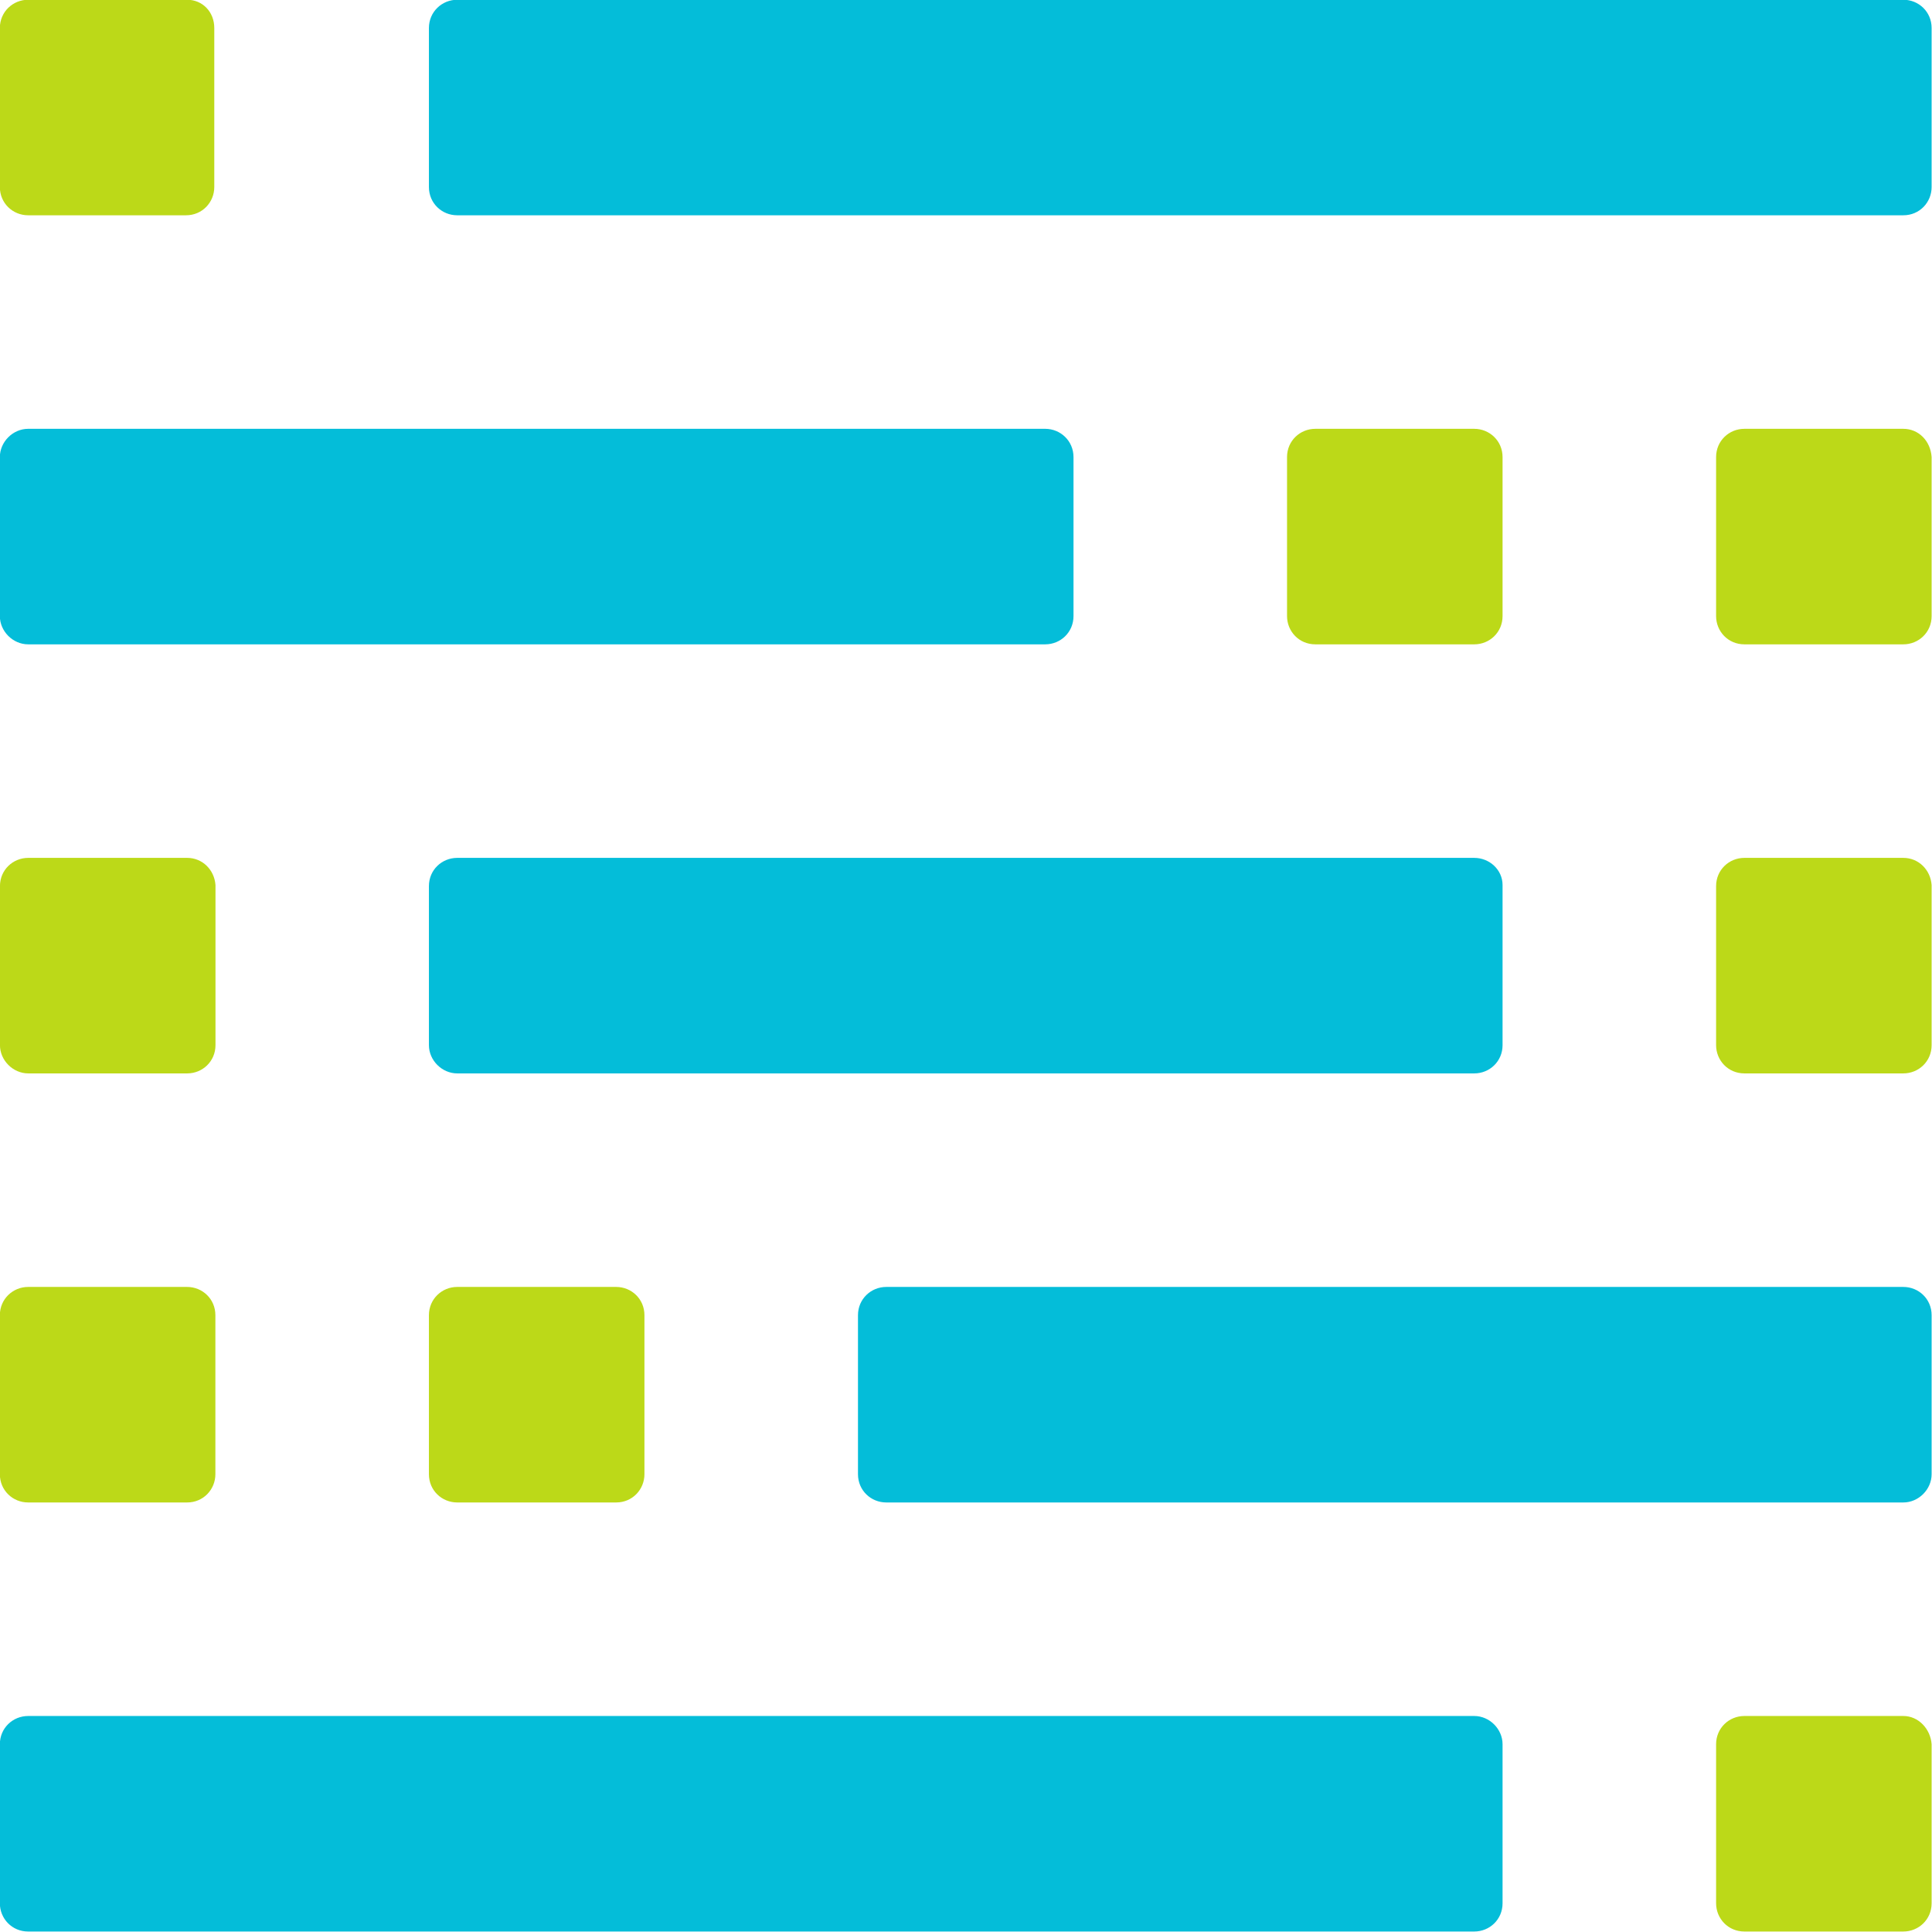 <?xml version="1.0" encoding="UTF-8" standalone="no"?>
<!-- Generator: Adobe Illustrator 21.1.0, SVG Export Plug-In . SVG Version: 6.00 Build 0)  -->

<svg
   xmlns:dc="http://purl.org/dc/elements/1.1/"
   xmlns:cc="http://creativecommons.org/ns#"
   xmlns:rdf="http://www.w3.org/1999/02/22-rdf-syntax-ns#"
   xmlns:svg="http://www.w3.org/2000/svg"
   xmlns="http://www.w3.org/2000/svg"
   xmlns:sodipodi="http://sodipodi.sourceforge.net/DTD/sodipodi-0.dtd"
   xmlns:inkscape="http://www.inkscape.org/namespaces/inkscape"
   version="1.1"
   x="0px"
   y="0px"
   viewBox="0.56 -0.3 64 64"
   xml:space="preserve"
   id="svg52"
   sodipodi:docname="spiffe-icon.svg"
   width="64"
   height="64"
   inkscape:version="0.92.3 (2405546, 2018-03-11)"><defs
   id="defs56">
	

		
		
	
			
			
			
			
			
			
			
		
			
			
			
			
			
			
			
			
			
			
			
			
			
		</defs><sodipodi:namedview
   pagecolor="#ffffff"
   bordercolor="#666666"
   borderopacity="1"
   objecttolerance="10"
   gridtolerance="10"
   guidetolerance="10"
   inkscape:pageopacity="0"
   inkscape:pageshadow="2"
   inkscape:window-width="1920"
   inkscape:window-height="1001"
   id="namedview54"
   showgrid="false"
   inkscape:zoom="5.7631256"
   inkscape:cx="29.553593"
   inkscape:cy="31.830946"
   inkscape:window-x="-9"
   inkscape:window-y="-9"
   inkscape:window-maximized="1"
   inkscape:current-layer="svg52" />
<style
   type="text/css"
   id="style2">
	.st0{fill-rule:evenodd;clip-rule:evenodd;fill:#FFFFFF;}
	.st1{fill:#FFFFFF;}
	.st2{fill-rule:evenodd;clip-rule:evenodd;fill:#BCD918;}
	.st3{fill-rule:evenodd;clip-rule:evenodd;fill:#04BDD9;}
	.st4{fill:#191919;}
</style>
<g
   id="BG"
   transform="translate(0,-263.6)">
</g>
<g
   id="g946"
   transform="matrix(3.31,0,0,3.31,-42.531,-62.546)"><path
     class="st2"
     d="m 13.3,18.803 h 1.591 c 0.153,0 0.272,0.12 0.272,0.283 v 1.591 c 0,0.153 -0.12,0.283 -0.283,0.283 h -1.58 c -0.153,0 -0.283,-0.12 -0.283,-0.283 v -1.591 c 0,-0.163 0.131,-0.283 0.283,-0.283 z"
     id="path5"
     inkscape:connector-curvature="0"
     style="clip-rule:evenodd;fill:#bcd918;fill-rule:evenodd;stroke-width:0.109" /><path
     class="st3"
     d="m 17.594,18.803 h 14.473 c 0.153,0 0.283,0.12 0.283,0.283 v 1.591 c 0,0.153 -0.12,0.283 -0.283,0.283 H 17.594 c -0.153,0 -0.283,-0.12 -0.283,-0.283 v -1.591 c 0,-0.163 0.131,-0.283 0.283,-0.283 z"
     id="path7"
     inkscape:connector-curvature="0"
     style="clip-rule:evenodd;fill:#04bdd9;fill-rule:evenodd;stroke-width:0.109" /><path
     class="st2"
     d="m 32.067,23.097 h -1.591 c -0.153,0 -0.283,0.12 -0.283,0.283 v 1.591 c 0,0.153 0.12,0.283 0.283,0.283 h 1.591 c 0.153,0 0.283,-0.12 0.283,-0.283 v -1.591 c -0.011,-0.163 -0.131,-0.283 -0.283,-0.283 z"
     id="path9"
     inkscape:connector-curvature="0"
     style="clip-rule:evenodd;fill:#bcd918;fill-rule:evenodd;stroke-width:0.109" /><path
     class="st3"
     d="M 23.479,23.097 H 13.3 c -0.153,0 -0.283,0.131 -0.283,0.283 v 1.591 c 0,0.153 0.131,0.283 0.283,0.283 H 23.479 c 0.153,0 0.283,-0.12 0.283,-0.283 v -1.591 c 0,-0.163 -0.131,-0.283 -0.283,-0.283 z"
     id="path11"
     inkscape:connector-curvature="0"
     style="clip-rule:evenodd;fill:#04bdd9;fill-rule:evenodd;stroke-width:0.109" /><path
     class="st2"
     d="m 27.773,23.097 h -1.591 c -0.153,0 -0.283,0.12 -0.283,0.283 v 1.591 c 0,0.153 0.12,0.283 0.283,0.283 h 1.591 c 0.153,0 0.283,-0.12 0.283,-0.283 v -1.591 c 0,-0.163 -0.131,-0.283 -0.283,-0.283 z"
     id="path13"
     inkscape:connector-curvature="0"
     style="clip-rule:evenodd;fill:#bcd918;fill-rule:evenodd;stroke-width:0.109" /><path
     class="st3"
     d="m 27.773,27.391 h -10.179 c -0.153,0 -0.283,0.12 -0.283,0.283 v 1.591 c 0,0.153 0.131,0.283 0.283,0.283 h 10.179 c 0.153,0 0.283,-0.12 0.283,-0.283 v -1.602 c 0,-0.153 -0.131,-0.272 -0.283,-0.272 z"
     id="path15"
     inkscape:connector-curvature="0"
     style="clip-rule:evenodd;fill:#04bdd9;fill-rule:evenodd;stroke-width:0.109" /><path
     class="st2"
     d="m 32.067,27.391 h -1.591 c -0.153,0 -0.283,0.12 -0.283,0.283 v 1.591 c 0,0.153 0.12,0.283 0.283,0.283 h 1.591 c 0.153,0 0.283,-0.12 0.283,-0.283 v -1.602 c -0.011,-0.153 -0.131,-0.272 -0.283,-0.272 z"
     id="path17"
     inkscape:connector-curvature="0"
     style="clip-rule:evenodd;fill:#bcd918;fill-rule:evenodd;stroke-width:0.109" /><path
     class="st2"
     d="m 14.892,27.391 h -1.591 c -0.153,0 -0.283,0.12 -0.283,0.283 v 1.591 c 0,0.153 0.131,0.283 0.283,0.283 h 1.591 c 0.153,0 0.283,-0.12 0.283,-0.283 v -1.602 c -0.011,-0.153 -0.131,-0.272 -0.283,-0.272 z"
     id="path19"
     inkscape:connector-curvature="0"
     style="clip-rule:evenodd;fill:#bcd918;fill-rule:evenodd;stroke-width:0.109" /><path
     class="st2"
     d="m 13.3,31.685 h 1.591 c 0.153,0 0.283,0.12 0.283,0.283 v 1.591 c 0,0.153 -0.12,0.283 -0.283,0.283 h -1.591 c -0.153,0 -0.283,-0.12 -0.283,-0.283 v -1.591 c 0,-0.163 0.131,-0.283 0.283,-0.283 z"
     id="path21"
     inkscape:connector-curvature="0"
     style="clip-rule:evenodd;fill:#bcd918;fill-rule:evenodd;stroke-width:0.109" /><path
     class="st3"
     d="m 21.888,31.685 h 10.179 c 0.153,0 0.283,0.12 0.283,0.283 v 1.591 c 0,0.153 -0.131,0.283 -0.283,0.283 h -10.179 c -0.153,0 -0.283,-0.12 -0.283,-0.283 v -1.591 c 0,-0.163 0.131,-0.283 0.283,-0.283 z"
     id="path23"
     inkscape:connector-curvature="0"
     style="clip-rule:evenodd;fill:#04bdd9;fill-rule:evenodd;stroke-width:0.109" /><path
     class="st2"
     d="m 17.594,31.685 h 1.591 c 0.153,0 0.283,0.12 0.283,0.283 v 1.591 c 0,0.153 -0.12,0.283 -0.283,0.283 h -1.591 c -0.153,0 -0.283,-0.12 -0.283,-0.283 v -1.591 c 0,-0.163 0.131,-0.283 0.283,-0.283 z"
     id="path25"
     inkscape:connector-curvature="0"
     style="clip-rule:evenodd;fill:#bcd918;fill-rule:evenodd;stroke-width:0.109" /><path
     class="st2"
     d="m 32.067,35.979 h -1.591 c -0.153,0 -0.283,0.12 -0.283,0.283 v 1.591 c 0,0.153 0.12,0.283 0.283,0.283 h 1.591 c 0.153,0 0.283,-0.12 0.283,-0.283 v -1.591 c -0.011,-0.153 -0.131,-0.283 -0.283,-0.283 z"
     id="path27"
     inkscape:connector-curvature="0"
     style="clip-rule:evenodd;fill:#bcd918;fill-rule:evenodd;stroke-width:0.109" /><path
     class="st3"
     d="M 27.773,35.979 H 13.3 c -0.153,0 -0.283,0.12 -0.283,0.283 v 1.591 c 0,0.153 0.12,0.283 0.283,0.283 h 14.473 c 0.153,0 0.283,-0.12 0.283,-0.283 v -1.591 c 0,-0.153 -0.131,-0.283 -0.283,-0.283 z"
     id="path29"
     inkscape:connector-curvature="0"
     style="clip-rule:evenodd;fill:#04bdd9;fill-rule:evenodd;stroke-width:0.109" /></g>
</svg>
